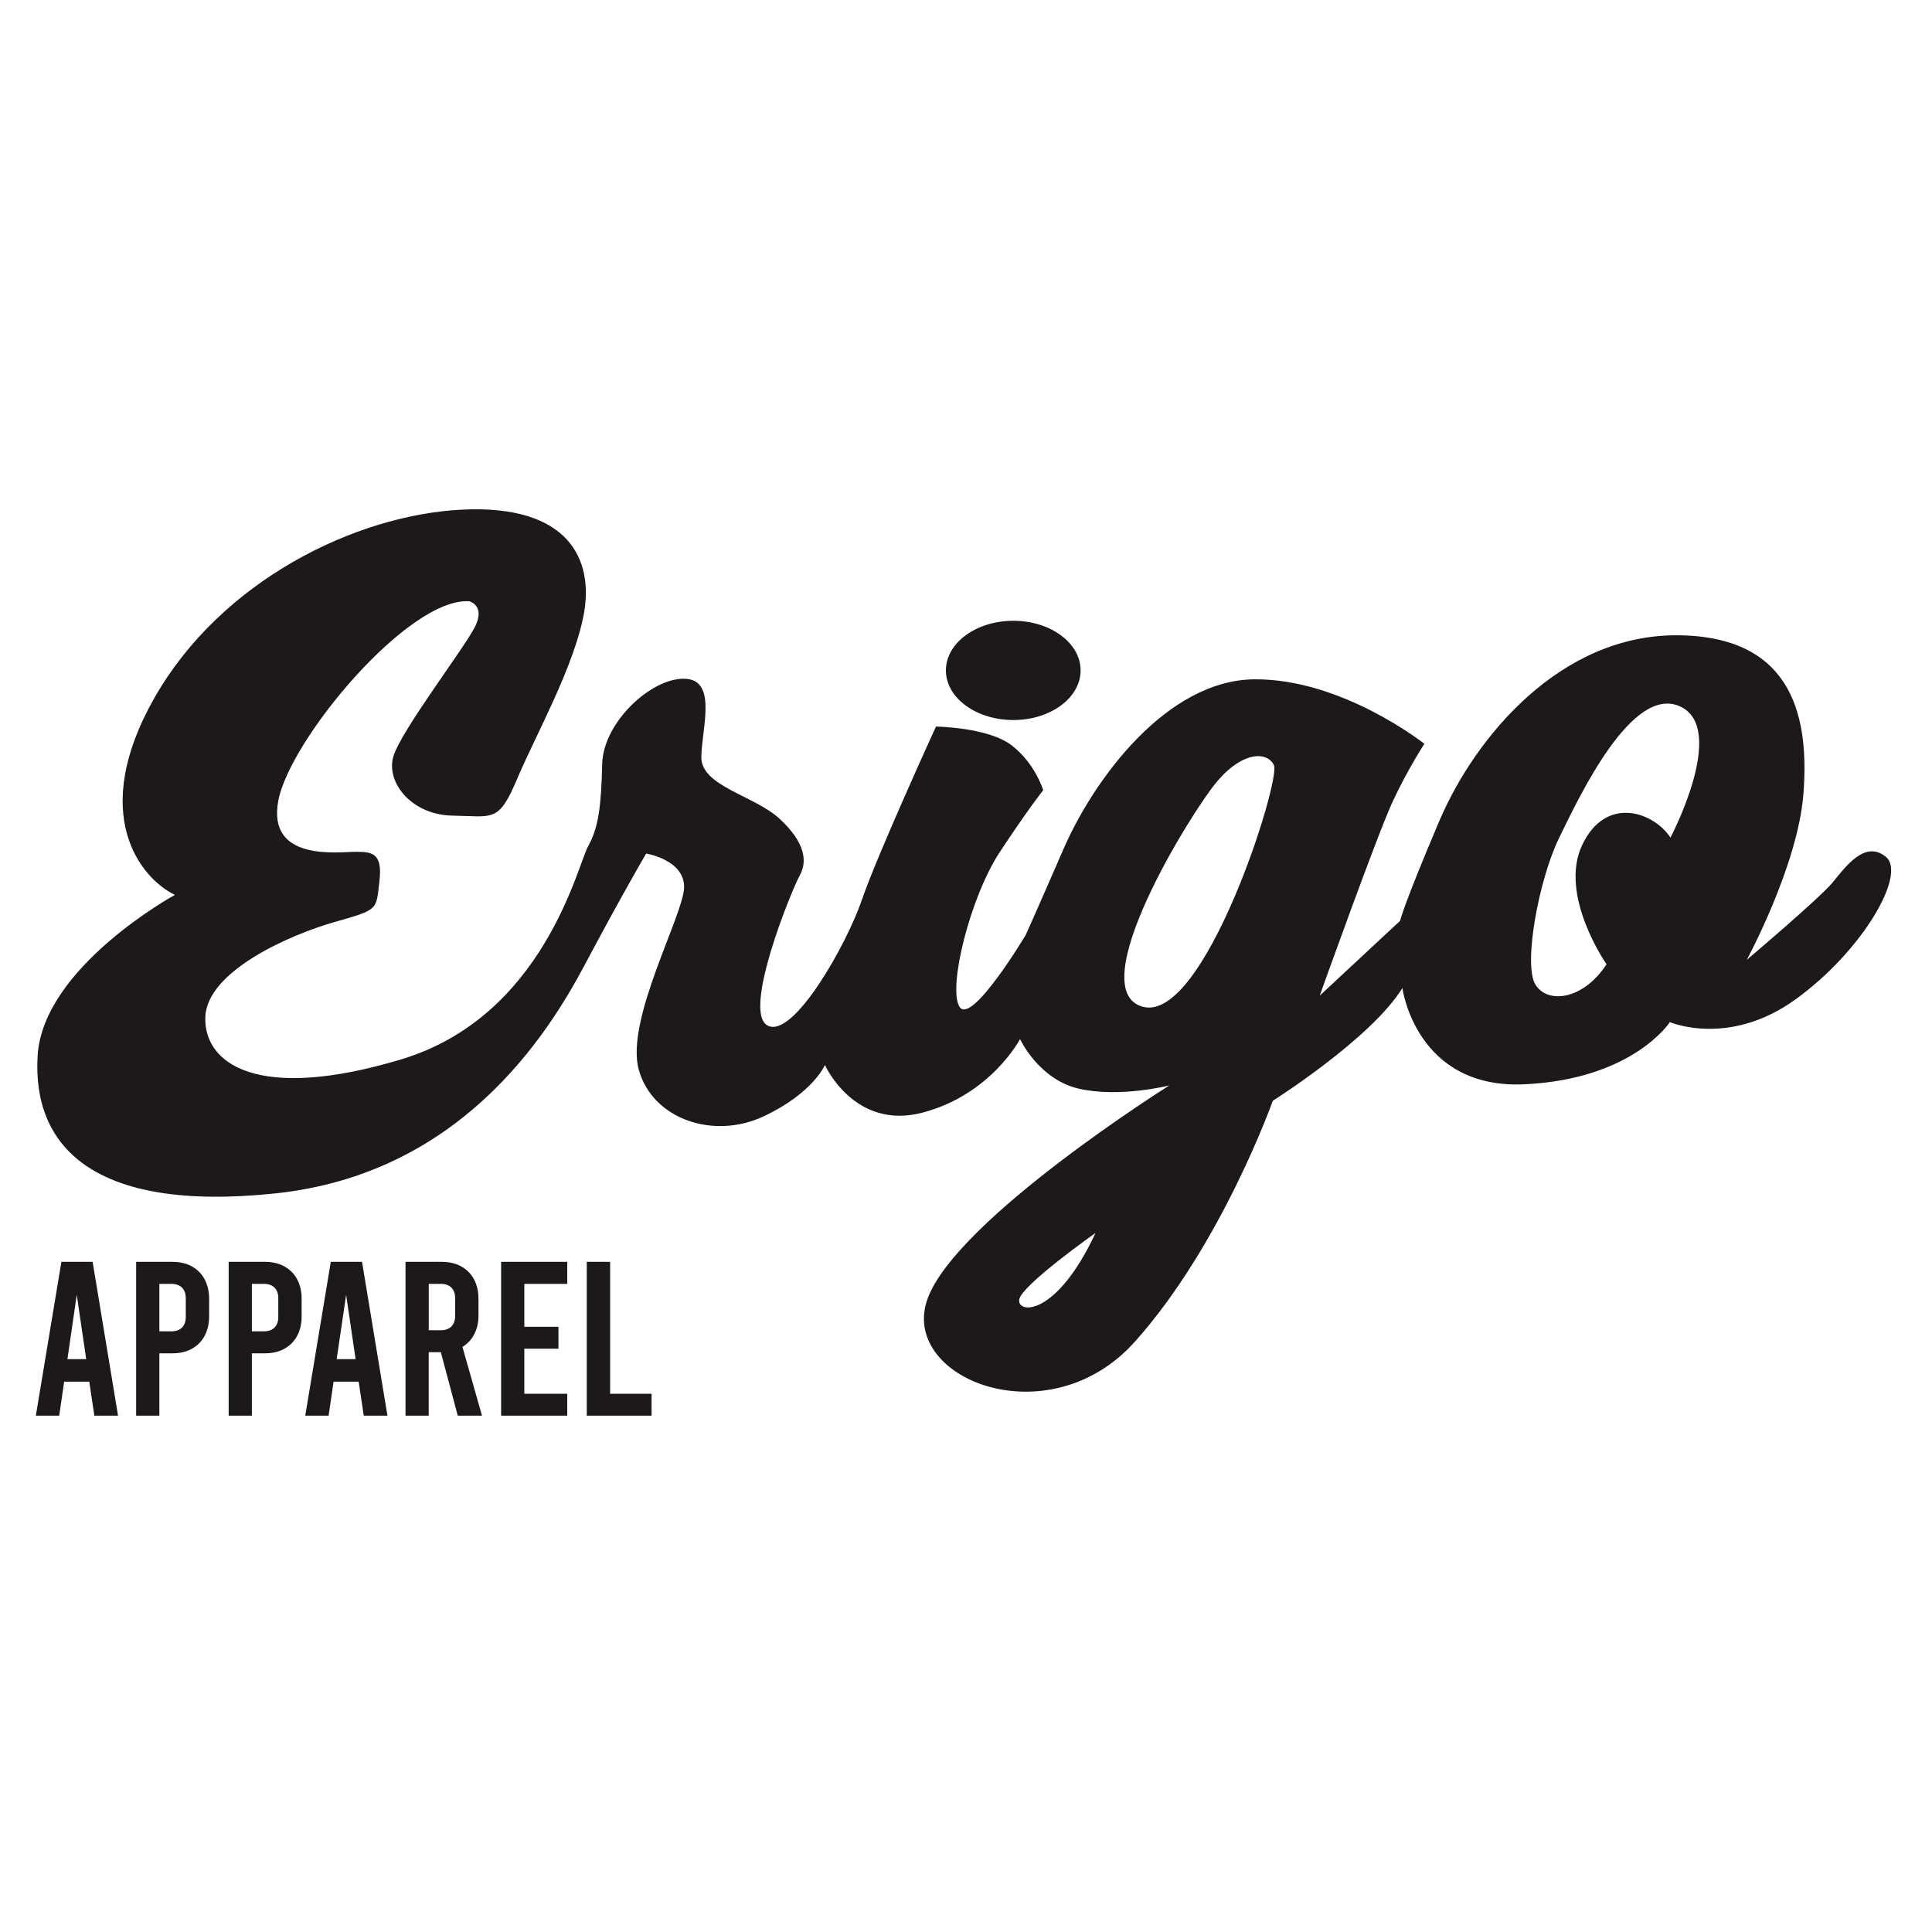 <?xml version="1.0" encoding="UTF-8"?>
<svg id="Layer_1" data-name="Layer 1" xmlns="http://www.w3.org/2000/svg" viewBox="0 0 950 950">
  <defs>
    <style>
      .cls-1 {
        fill: #1d1819;
        fill-rule: evenodd;
      }
    </style>
  </defs>
  <path class="cls-1" d="m648.95,489.52s28.34-79.29,35.88-95.43c7.53-16.14,15.57-28.34,15.57-28.34,0,0-40.33-32-83.45-31.72s-79,48.94-94,83.45c-15,34.44-18.58,42.26-18.58,42.26,0,0-26.76,44.78-32.58,35.3s5.31-53.96,19.73-75.92c14.49-21.96,21.45-30.57,21.45-30.57,0,0-3.95-13.2-15.57-22.1-11.7-8.9-37.17-9.18-37.17-9.18,0,0-28.92,63.22-36.45,85.25-7.46,21.96-33.87,68.67-46.43,61.71-12.49-6.96,11.98-66.73,15.86-73.69s2.8-16.14-9.76-27.84c-12.49-11.62-38.89-16.07-38.6-30.57.29-14.42,8.04-38.1-8.4-38.39-16.36-.29-39.75,21.45-40.33,41.76-.5,20.23-1.65,31.14-6.89,40.54-5.31,9.47-21.74,83.74-92.06,104.91-70.39,21.1-96.8,2.22-96.22-20.59.5-22.82,41.98-40.9,63.65-47,21.74-6.17,20.31-5.88,21.96-20.02,1.72-14.21-3.87-14.49-11.91-14.49s-43.41,5.02-37.82-25.04c5.53-29.99,63.93-100.1,93.86-98.16,0,0,8.04,1.94,3.01,12.27-4.95,10.26-36.67,51.45-40.33,64.22-3.59,12.77,9.18,28.63,29.2,28.92,20.02.29,22.53,3.66,31.72-18.08,9.18-21.67,28.13-55.32,32.86-81.44,4.66-26.19-7.18-53.46-59.84-50.95-52.67,2.58-118.54,35.02-151.26,92.35s-6.96,88.98,9.97,97.08c0,0-65.01,35.52-67.52,79.22-2.58,43.77,26.41,77.07,116.75,67.59,90.41-9.47,133.54-76.99,152.41-112.66,18.94-35.59,30.07-54.46,30.07-54.46,0,0,18.87,3.01,18.66,16.65-.29,13.63-28.99,65.08-22.32,89.55,6.74,24.47,36.74,34.51,61.21,23.11s30.35-25.33,30.35-25.33c0,0,14.42,32.29,48.08,23.39s47.86-36.16,47.86-36.16c0,0,9.18,20.02,29.2,24.47,20.02,4.45,44.2-1.65,44.2-1.65,0,0-104.05,65.37-118.75,104.55-14.71,39.25,58.98,69.24,101.82,21.45,42.77-47.86,67.81-118.47,67.81-118.47,0,0,48.15-30.35,63.72-55.4,0,0,6.67,49.8,60.06,47.29,53.39-2.51,71.47-30.57,71.47-30.57,0,0,28.92,12.49,61.71-11.12,32.86-23.68,54.82-61.49,44.56-70.1-10.33-8.61-20.02,5.02-26.19,12.49-6.1,7.53-42.26,38.1-42.26,38.1,0,0,25.04-46.14,27.84-81.44,2.73-35.3-3.37-77.57-61.49-78.14s-100.1,50.3-117.61,91.49-19.23,48.94-19.23,48.94l-39.47,36.74ZM46.42,696.1h11.62l-12.49-75.63h-15.36l-12.56,75.63h11.48l2.44-16.72h12.34l2.51,16.72Zm-13.27-27.77l4.59-31.64,4.66,31.64h-9.26Zm33.8,27.77h11.41v-30.64h6.53c10.91,0,17.94-7.18,17.94-18.08v-8.83c0-10.91-7.03-18.08-17.94-18.08h-17.94v75.63Zm11.41-41.47v-23.32h5.96c4.45,0,7.03,2.58,7.03,7.03v9.26c0,4.45-2.58,7.03-7.03,7.03h-5.96Zm34.08,41.47h11.41v-30.64h6.53c10.91,0,17.94-7.18,17.94-18.08v-8.83c0-10.91-7.03-18.08-17.94-18.08h-17.94v75.63Zm11.41-41.47v-23.32h5.96c4.45,0,7.03,2.58,7.03,7.03v9.26c0,4.45-2.58,7.03-7.03,7.03h-5.96Zm55.04,41.47h11.62l-12.49-75.63h-15.36l-12.56,75.63h11.48l2.44-16.72h12.34l2.51,16.72Zm-13.35-27.77l4.66-31.64,4.66,31.64h-9.33Zm71.47,27.77l-9.62-33.8c4.95-3.01,7.89-8.4,7.89-15.43v-8.32c0-10.91-7.03-18.08-17.94-18.08h-17.94v75.63h11.41v-31.21h5.96l8.32,31.21h11.91Zm-26.19-64.8h5.96c4.45,0,7.03,2.58,7.03,7.03v8.75c0,4.38-2.58,7.03-7.03,7.03h-5.96v-22.82Zm35.59,64.8h32.51v-10.76h-21.1v-22.17h16.79v-10.76h-16.79v-21.1h21.1v-10.84h-32.51v75.63Zm42.12,0h31.86v-10.76h-20.38v-64.87h-11.48v75.63Zm209.74-390.85c18.3,0,33.08,10.91,33.08,24.4s-14.78,24.4-33.08,24.4-33.15-10.91-33.15-24.4,14.85-24.4,33.15-24.4Zm256.6,178.67c-5.81-9.97,1.72-51.16,11.7-71.76,10.05-20.59,35.88-75.63,59.56-64.8,23.61,10.84-4.74,64.51-4.74,64.51-8.11-12.49-31.72-21.1-43.41,3.66-11.7,24.76,11.98,58.62,11.98,58.62-11.41,17.58-29.2,19.8-35.09,9.76Zm-128.44-107.63c3.44,7.53-34.23,127.01-64.51,118.75-30.28-8.25,23.89-95.94,36.67-110.93,12.84-15.07,24.76-14.49,27.84-7.82Zm-125.28,262.84c.79-6.96,37.53-32.86,37.53-32.86-19.16,41.19-38.39,39.82-37.53,32.86Z"/>
</svg>